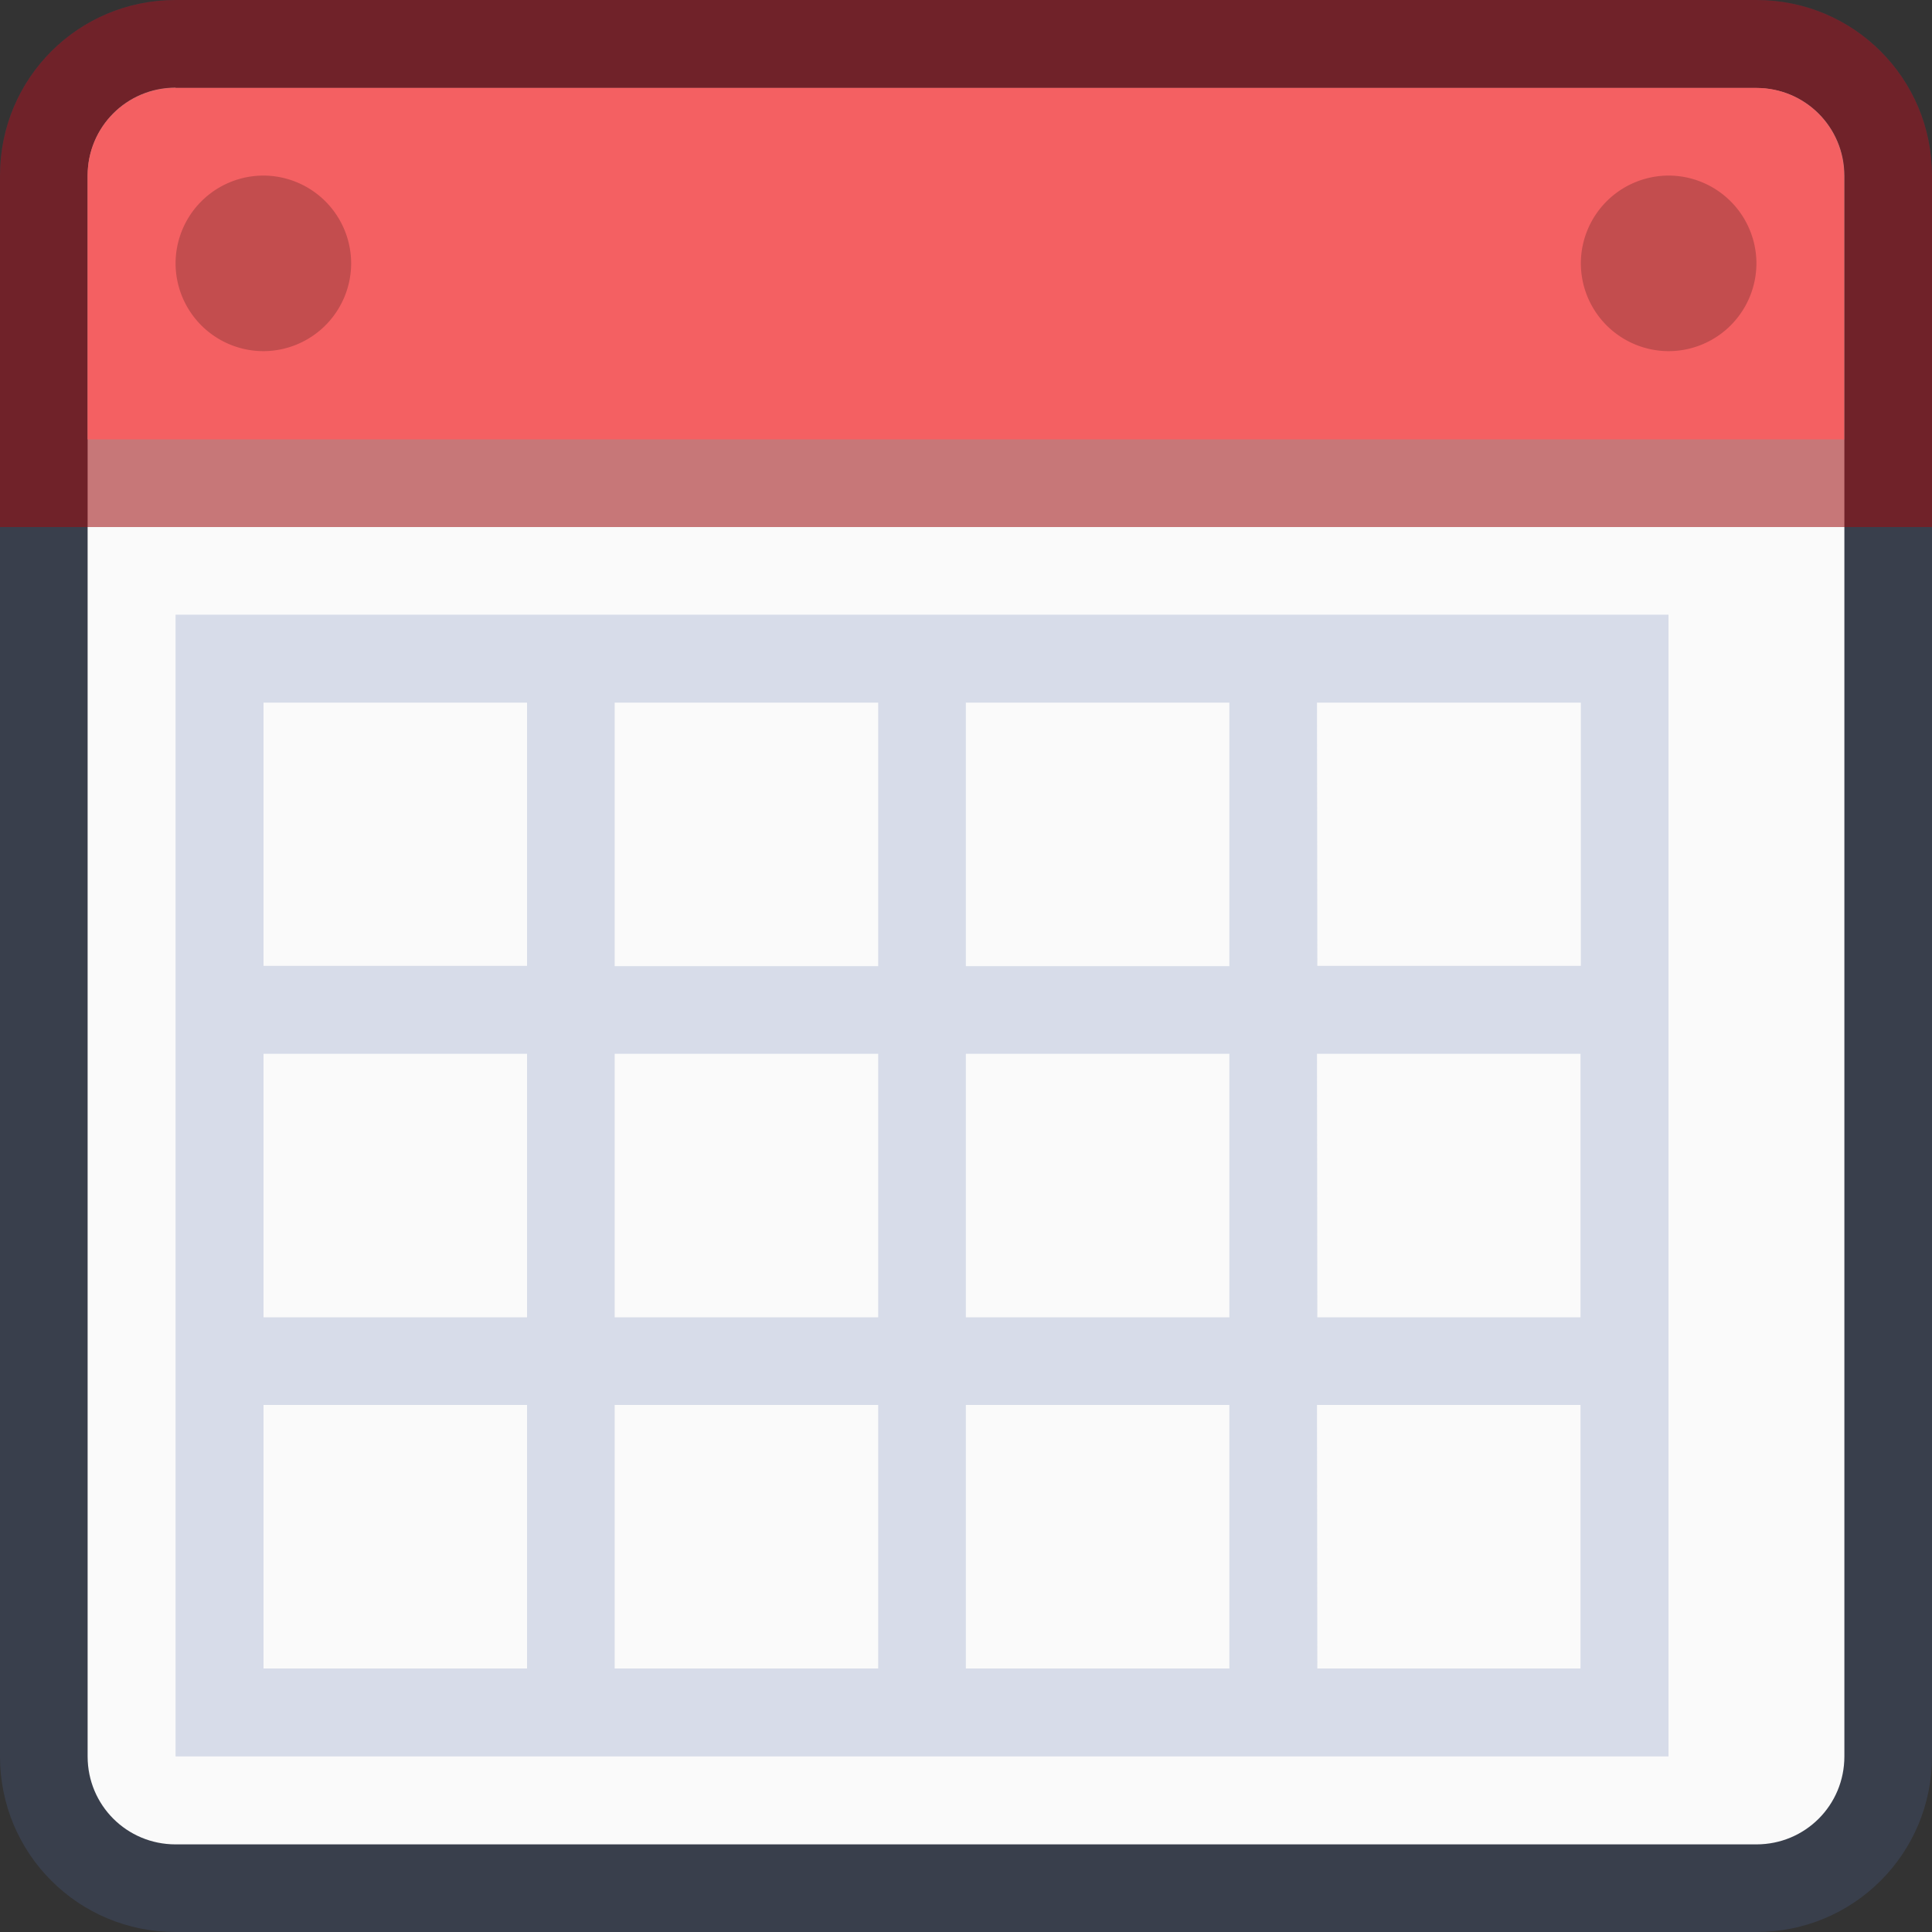 <?xml version="1.0" encoding="UTF-8" standalone="no"?>
<!-- Created with Inkscape (http://www.inkscape.org/) -->

<svg
   width="22"
   height="22"
   viewBox="0 0 5.821 5.821"
   version="1.1"
   id="svg5"
   inkscape:version="1.1.2 (0a00cf5339, 2022-02-04, custom)"
   sodipodi:docname="x-office-calendar.svg"
   xmlns:inkscape="http://www.inkscape.org/namespaces/inkscape"
   xmlns:sodipodi="http://sodipodi.sourceforge.net/DTD/sodipodi-0.dtd"
   xmlns="http://www.w3.org/2000/svg"
   xmlns:svg="http://www.w3.org/2000/svg">
  <rect x="0" y="0" width="5.821" height="5.821" fill="#333333" stroke="none"/>
  <sodipodi:namedview
     id="namedview7"
     pagecolor="#ffffff"
     bordercolor="#666666"
     borderopacity="1.0"
     inkscape:pageshadow="2"
     inkscape:pageopacity="0.0"
     inkscape:pagecheckerboard="0"
     inkscape:document-units="px"
     showgrid="false"
     units="px"
     height="64px"
     inkscape:zoom="8.3958333"
     inkscape:cx="-23.64268"
     inkscape:cy="17.389578"
     inkscape:window-width="1851"
     inkscape:window-height="1009"
     inkscape:window-x="69"
     inkscape:window-y="31"
     inkscape:window-maximized="1"
     inkscape:current-layer="svg5"
     showguides="true" />
  <defs
     id="defs2" />
  <path
     id="rect937"
     style="opacity:0.25;fill:#4f6698;fill-opacity:1;stroke-width:0.265;stroke-linecap:round;stroke-linejoin:round"
     d="M 0.529,0 H 5.292 C 5.585,0 5.821,0.236 5.821,0.529 V 5.292 c 0,0.293 -0.236,0.529 -0.529,0.529 H 0.529 C 0.236,5.821 0,5.585 0,5.292 V 0.529 C 0,0.236 0.236,0 0.529,0 Z"
     sodipodi:nodetypes="sssssssss" />
  <path
     id="rect1273"
     style="fill:#fafafa;fill-opacity:1;stroke-width:0.265;stroke-linecap:round;stroke-linejoin:round"
     d="M 0.529,0.265 H 5.292 c 0.147,0 0.265,0.118 0.265,0.265 V 5.292 c 0,0.147 -0.118,0.265 -0.265,0.265 H 0.529 c -0.147,0 -0.265,-0.118 -0.265,-0.265 V 0.529 c 0,-0.147 0.118,-0.265 0.265,-0.265 z"
     sodipodi:nodetypes="sssssssss" />
  <path
     id="rect2444"
     style="opacity:0.55;fill:#9d0b0d;fill-opacity:1;stroke-width:0.278;stroke-linecap:round;stroke-linejoin:round"
     d="M 0.529,0 H 5.292 C 5.585,0 5.821,0.236 5.821,0.529 V 1.588 H 0 V 0.529 C 0,0.236 0.236,0 0.529,0 Z"
     sodipodi:nodetypes="sssccss" />
  <path
     id="rect2864"
     style="fill:#f46062;fill-opacity:1;stroke-width:0.265;stroke-linecap:round;stroke-linejoin:round"
     d="m 0.529,0.265 c -0.147,0 -0.265,0.118 -0.265,0.265 v 0.794 h 5.292 v -0.794 c 0,-0.147 -0.118,-0.265 -0.265,-0.265 z" />
  <path
     id="rect1204"
     style="opacity:0.5;fill:#b4bfd8;fill-opacity:1;stroke:none;stroke-width:0.265;stroke-linecap:round;stroke-linejoin:round"
     d="M 0.529,1.852 V 5.292 H 5.027 V 1.852 Z M 0.794,2.117 H 1.588 V 2.91 H 0.794 Z m 1.058,0 h 0.794 v 0.794 h -0.794 z m 1.058,0 h 0.794 v 0.794 h -0.794 z m 1.058,0 H 4.763 V 2.91 H 3.969 Z M 0.794,3.175 H 1.588 v 0.794 H 0.794 Z m 1.058,0 h 0.794 v 0.794 h -0.794 z m 1.058,0 h 0.794 v 0.794 h -0.794 z m 1.058,0 h 0.794 v 0.794 H 3.969 Z M 0.794,4.233 H 1.588 v 0.794 H 0.794 Z m 1.058,0 h 0.794 v 0.794 h -0.794 z m 1.058,0 h 0.794 v 0.794 h -0.794 z m 1.058,0 h 0.794 v 0.794 H 3.969 Z"
     sodipodi:nodetypes="ccccccccccccccccccccccccccccccccccccccccccccccccccccccccccccccccc" />
  <path
     id="path2121"
     style="opacity:0.2;fill:#000000;fill-opacity:1;stroke:none;stroke-width:0.265;stroke-linecap:round;stroke-linejoin:round"
     d="M 0.794,0.529 A 0.265,0.265 0 0 0 0.529,0.794 0.265,0.265 0 0 0 0.794,1.058 0.265,0.265 0 0 0 1.058,0.794 0.265,0.265 0 0 0 0.794,0.529 Z m 4.233,0 A 0.265,0.265 0 0 0 4.763,0.794 0.265,0.265 0 0 0 5.027,1.058 0.265,0.265 0 0 0 5.292,0.794 0.265,0.265 0 0 0 5.027,0.529 Z" />
</svg>
